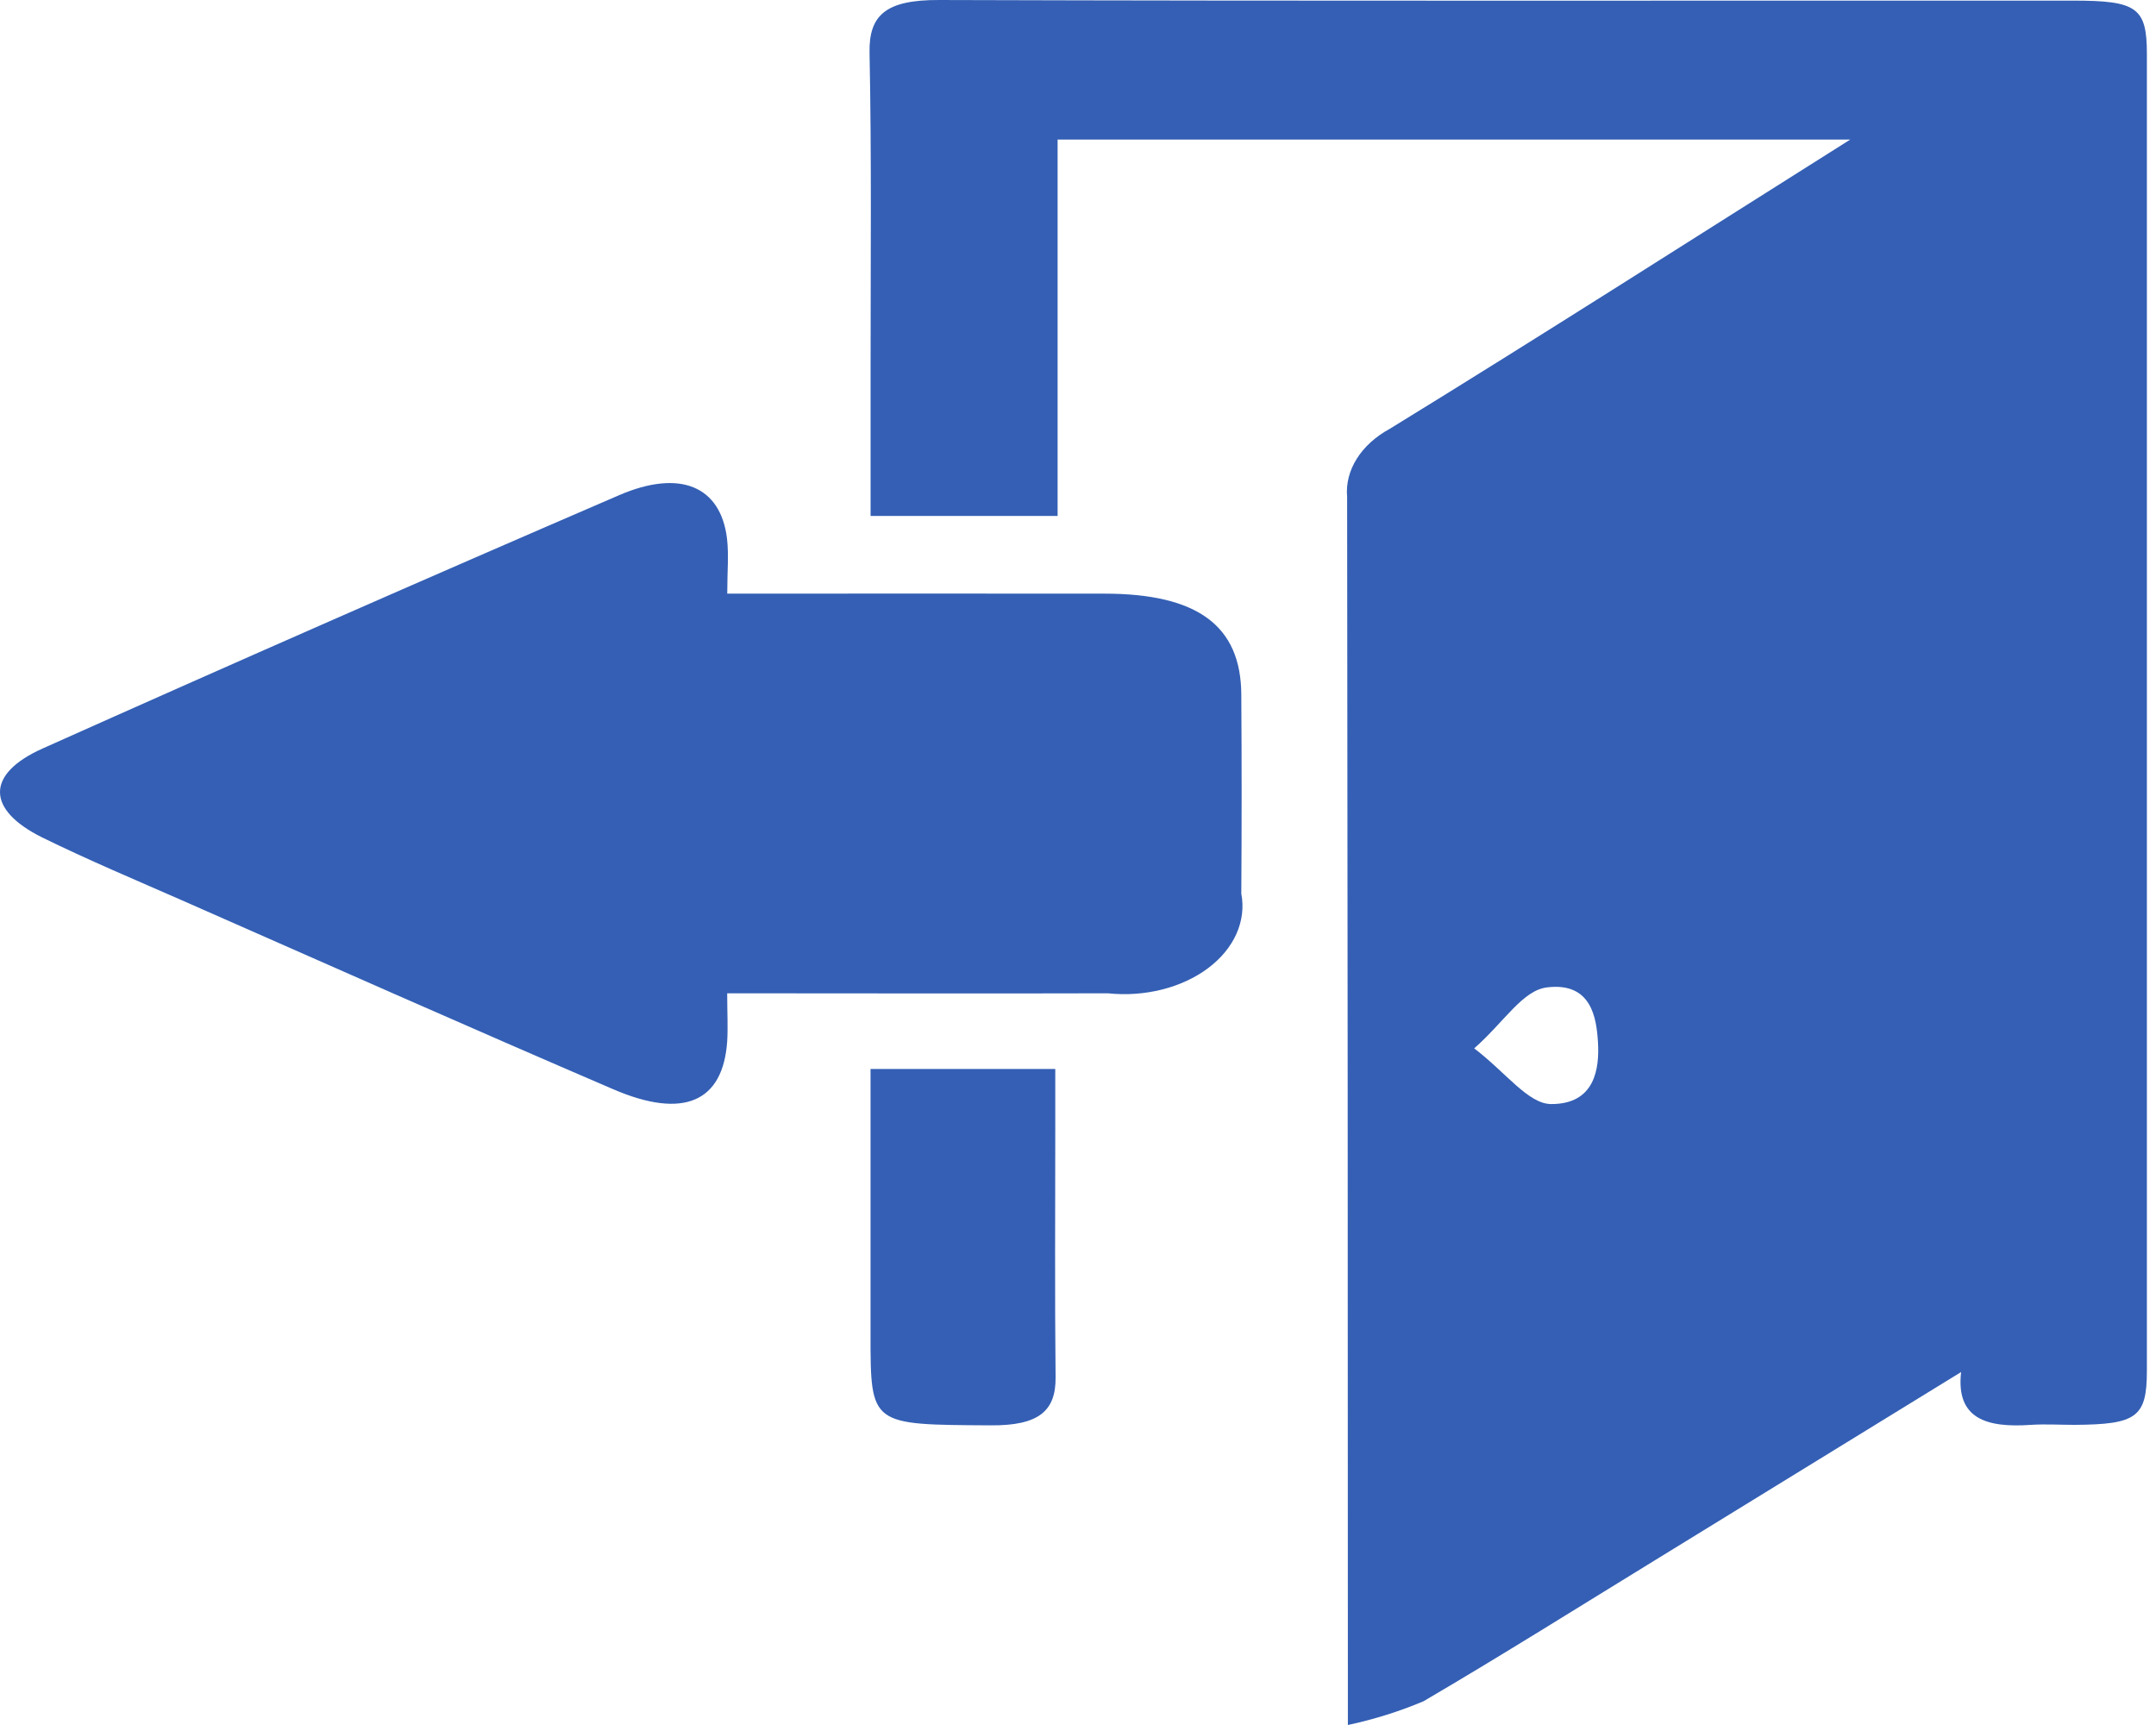 <svg width="35" height="28" viewBox="0 0 35 28" fill="none" xmlns="http://www.w3.org/2000/svg">
<path fill-rule="evenodd" clip-rule="evenodd" d="M30.037 2.265H17.169V8.375H14.133C14.133 7.552 14.133 6.742 14.133 5.935C14.133 4.242 14.15 2.549 14.116 0.856C14.104 0.243 14.383 -0.003 15.243 2.74124e-05C21.381 0.019 27.519 0.008 33.658 0.01C34.691 0.01 34.852 0.124 34.852 0.876C34.852 8 34.852 15.124 34.852 22.247C34.852 23.005 34.687 23.122 33.675 23.128C33.439 23.128 33.2 23.113 32.971 23.128C32.245 23.179 31.75 23.027 31.836 22.271C30.094 23.342 28.486 24.331 26.877 25.319C25.625 26.087 24.384 26.867 23.11 27.614C22.723 27.778 22.31 27.908 21.881 28L21.881 27.132C21.881 20.778 21.877 14.424 21.869 8.069C21.83 7.635 22.091 7.217 22.562 6.96C25.013 5.455 27.425 3.911 30.037 2.265ZM23.932 17.017C24.447 17.41 24.807 17.915 25.176 17.921C25.899 17.926 25.966 17.336 25.941 16.916C25.917 16.53 25.84 15.939 25.116 16.027C24.718 16.073 24.423 16.584 23.932 17.017Z" fill="#345FB4"/>
<path fill-rule="evenodd" clip-rule="evenodd" d="M11.806 9.636C13.927 9.636 15.925 9.633 17.927 9.636C19.445 9.636 20.145 10.16 20.151 11.274C20.158 12.351 20.158 13.428 20.151 14.505C20.236 14.95 20.035 15.399 19.609 15.717C19.183 16.035 18.581 16.186 17.984 16.123C15.957 16.129 13.928 16.123 11.805 16.123C11.805 16.432 11.819 16.669 11.805 16.904C11.737 17.887 11.097 18.171 9.958 17.682C7.612 16.674 5.285 15.641 2.952 14.613C2.191 14.279 1.421 13.955 0.684 13.593C-0.22 13.144 -0.239 12.566 0.693 12.149C3.797 10.76 6.916 9.39 10.05 8.038C11.043 7.61 11.699 7.895 11.802 8.741C11.833 9.009 11.806 9.273 11.806 9.636Z" fill="#345FB4"/>
<path fill-rule="evenodd" clip-rule="evenodd" d="M14.132 17.352H17.131V18.343C17.131 19.681 17.122 21.019 17.136 22.357C17.142 22.902 16.863 23.142 16.085 23.136C14.132 23.124 14.132 23.145 14.132 21.659C14.132 20.239 14.132 18.818 14.132 17.352Z" fill="#345FB4"/>
</svg>

